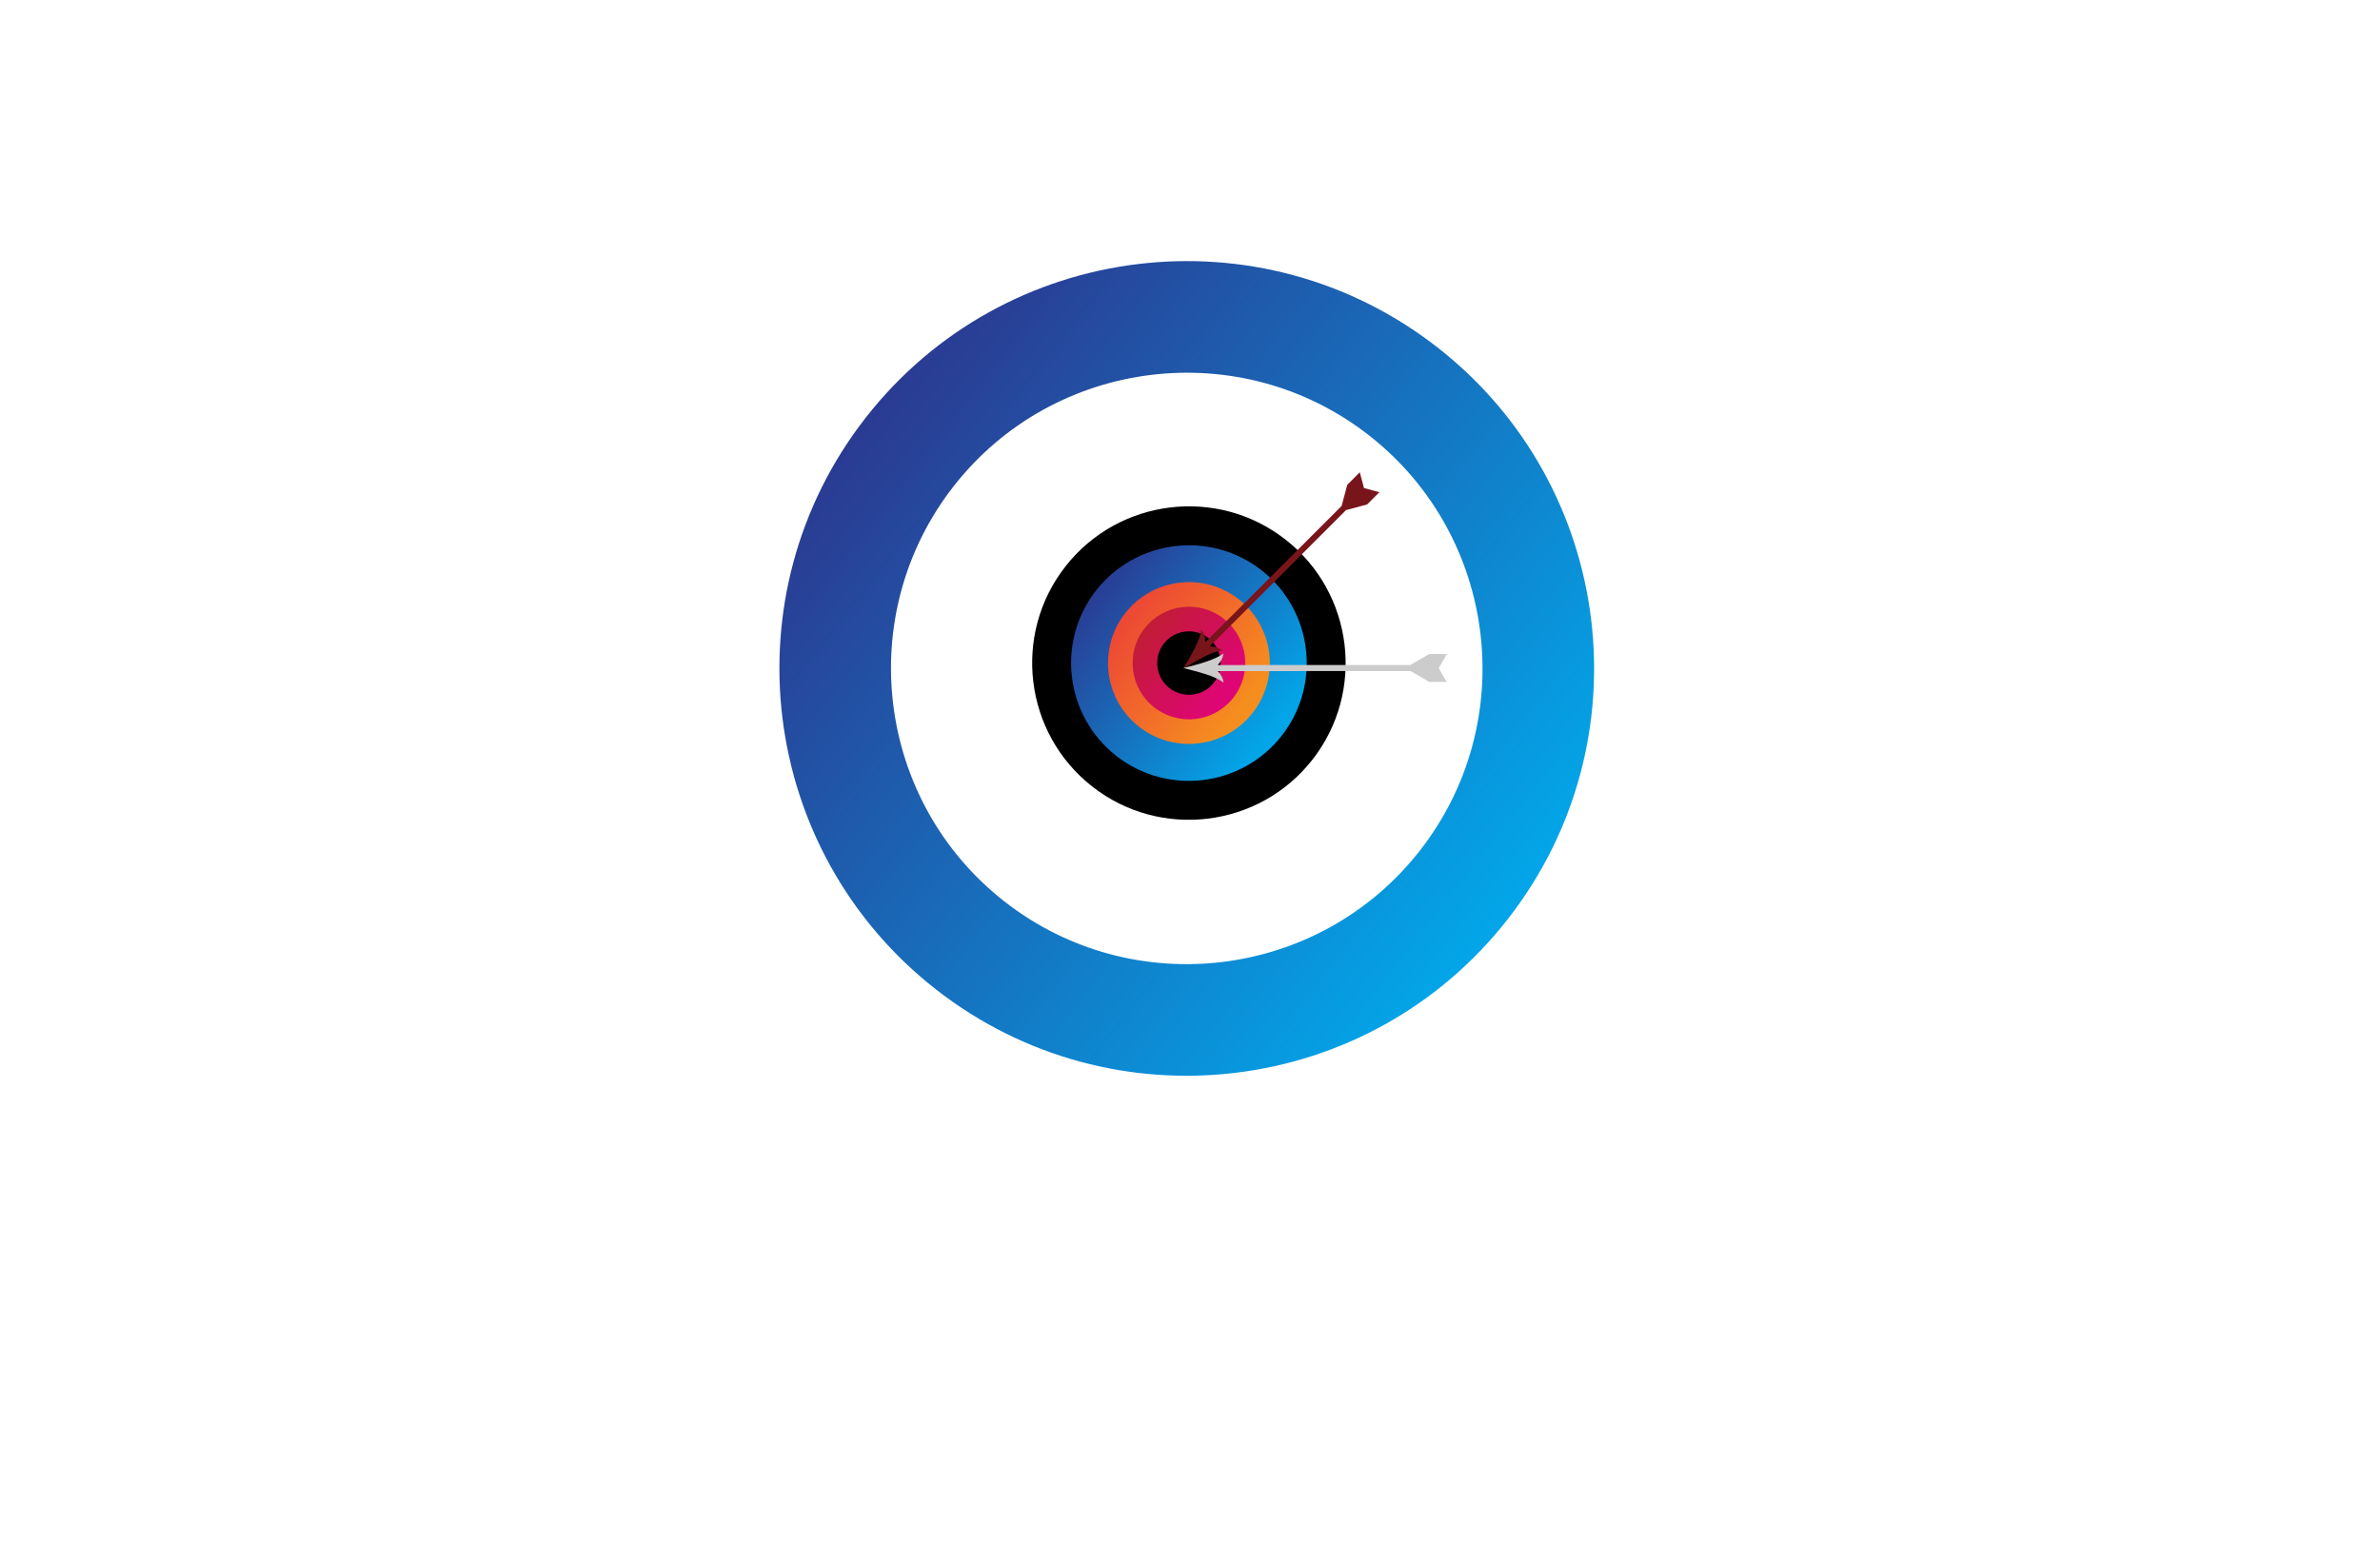 <?xml version="1.0" encoding="utf-8"?>
<!-- Generator: Adobe Illustrator 27.8.1, SVG Export Plug-In . SVG Version: 6.00 Build 0)  -->
<svg version="1.1" id="Layer_1" xmlns="http://www.w3.org/2000/svg" xmlns:xlink="http://www.w3.org/1999/xlink" x="0px" y="0px"
	 viewBox="0 0 350 230" style="enable-background:new 0 0 350 230;" xml:space="preserve">
<style type="text/css">
	.st0{fill:#F2F2A0;}
	.st1{fill:#A0F2B9;}
	.st2{fill:#F4D79F;}
	.st3{fill:#FFFB66;}
	.st4{fill:#4FFFFF;}
	.st5{fill:#A0D3F2;}
	.st6{fill:#E0F2A0;}
	.st7{fill:#A0F2DC;}
	.st8{fill:#492D00;}
	.st9{fill:#FFFBB8;}
	.st10{fill:url(#SVGID_1_);}
	.st11{fill:url(#SVGID_00000162348578582168831130000016293031490336519091_);}
	.st12{fill:url(#SVGID_00000026137323437091978660000014465710524799701384_);}
	.st13{fill-rule:evenodd;clip-rule:evenodd;fill:url(#SVGID_00000161608123400535035750000012661270048060338051_);}
	.st14{fill:url(#SVGID_00000078013223205264628280000009357827689765875876_);}
	.st15{fill-rule:evenodd;clip-rule:evenodd;fill:url(#SVGID_00000005963399362724111060000017300385846694391960_);}
	.st16{fill:url(#SVGID_00000008854877773055974080000005058773897436764057_);}
	.st17{fill:url(#SVGID_00000148621341258357012840000001197263176736854187_);}
	.st18{fill:url(#SVGID_00000117651500872446541940000017520812259441513097_);}
	.st19{fill:url(#SVGID_00000170269472975565344430000004813387682042318503_);}
	.st20{fill:url(#SVGID_00000075883843961511847920000000478368935993201579_);}
	.st21{fill:url(#SVGID_00000094612322822685407360000007994912491445788560_);}
	.st22{fill:url(#SVGID_00000171702038474574535580000016123122764773478043_);}
	.st23{fill:url(#SVGID_00000091726359647069713150000017774335583353514651_);}
	.st24{fill:url(#SVGID_00000129184133346520656290000004232828160400099495_);}
	.st25{fill:url(#SVGID_00000098912338042037033370000016317845257915720109_);}
	.st26{fill:url(#SVGID_00000181086748646688693450000010284553761542173613_);}
	.st27{fill:url(#SVGID_00000097471486479153952870000001767179089950583449_);}
	.st28{fill:#FFFFFF;}
	.st29{fill:url(#SVGID_00000016756866994077675810000003747688662481809842_);}
	.st30{fill:url(#SVGID_00000008116172360040934320000004798114029274745223_);}
	.st31{fill:url(#SVGID_00000062906164346863188730000014237332657086412677_);}
	.st32{fill:url(#SVGID_00000170992748284373174860000000490477918355951289_);}
	.st33{fill:url(#SVGID_00000164478262853731277170000015709071232376177306_);}
	.st34{fill:url(#SVGID_00000102517017979634778310000004484192441689655699_);}
	.st35{fill:#00B5E8;}
	.st36{opacity:0.2;fill:#1F1E21;}
	.st37{fill:url(#SVGID_00000119797890844268254030000004692957117376953736_);}
	.st38{opacity:0.15;}
	.st39{fill:url(#SVGID_00000142874139725265575260000000430962829359755906_);}
	.st40{fill:url(#SVGID_00000011751269916768623930000002980410650932424609_);}
	.st41{fill:url(#SVGID_00000163795405519583289470000012990668932058834080_);}
	.st42{fill:url(#SVGID_00000023966791086821470090000007030645322916289428_);}
	.st43{fill:url(#SVGID_00000066488989541097493360000004959510666615319222_);}
	.st44{fill:url(#SVGID_00000037676100690921813490000003833261966437953203_);}
	.st45{fill:url(#SVGID_00000117672387347379979280000002222778140947054981_);}
	.st46{fill:url(#SVGID_00000031897916089702862200000006548030579183302831_);}
	.st47{fill:url(#SVGID_00000052806759618652152290000010317805255820977333_);}
	.st48{fill:url(#SVGID_00000056422848827240648110000008364347403339054522_);}
	.st49{fill:url(#SVGID_00000031169005567926082640000005261901397963282565_);}
	.st50{fill:url(#SVGID_00000173871987214525886540000005729194966192513977_);}
	.st51{fill:url(#SVGID_00000017493302799739215680000004679788947320265604_);}
	.st52{fill:#78151B;}
	.st53{fill:#CCCCCC;}
</style>
<g>
	
		<linearGradient id="SVGID_1_" gradientUnits="userSpaceOnUse" x1="5376.615" y1="-1141.795" x2="5496.423" y2="-1141.795" gradientTransform="matrix(-0.788 -0.616 -0.616 0.788 3752.753 4347.567)">
		<stop  offset="0" style="stop-color:#03A5E8"/>
		<stop  offset="1" style="stop-color:#2B3991"/>
	</linearGradient>
	<path class="st10" d="M137.61,145.49c26.05,20.38,63.7,15.79,84.09-10.27c20.39-26.06,15.79-63.71-10.26-84.09
		c-26.06-20.39-63.71-15.79-84.1,10.26C106.96,87.45,111.56,125.1,137.61,145.49z M201.34,64.04c18.89,14.78,22.24,42.18,7.45,61.08
		c-14.78,18.89-42.18,22.24-61.08,7.46c-18.9-14.79-22.24-42.19-7.46-61.08C155.04,52.6,182.44,49.26,201.34,64.04z"/>
	<g>
		<path d="M189.05,79.36c10.01,7.83,11.79,22.36,3.95,32.37c-7.83,10.01-22.36,11.79-32.37,3.95c-10.01-7.83-11.79-22.36-3.95-32.37
			C164.52,73.29,179.04,71.52,189.05,79.36z"/>
		
			<linearGradient id="SVGID_00000079472636668936530790000011196491314218911654_" gradientUnits="userSpaceOnUse" x1="5419.424" y1="-1142.612" x2="5454.089" y2="-1142.612" gradientTransform="matrix(-0.788 -0.616 -0.616 0.788 3752.753 4347.567)">
			<stop  offset="0" style="stop-color:#03A5E8"/>
			<stop  offset="1" style="stop-color:#2B3991"/>
		</linearGradient>
		<path style="fill:url(#SVGID_00000079472636668936530790000011196491314218911654_);" d="M164.16,111.17
			c7.52,5.89,18.44,4.56,24.33-2.97c5.89-7.53,4.56-18.44-2.97-24.33c-7.53-5.89-18.44-4.56-24.33,2.97
			C155.3,94.36,156.63,105.28,164.16,111.17z M179.35,91.76c3.17,2.48,3.73,7.08,1.25,10.26c-2.49,3.18-7.08,3.74-10.25,1.25
			c-3.18-2.49-3.74-7.08-1.26-10.26C171.57,89.84,176.17,89.28,179.35,91.76z"/>
		
			<linearGradient id="SVGID_00000136381497447793841780000000901769629478658711_" gradientUnits="userSpaceOnUse" x1="5424.855" y1="-1142.612" x2="5448.659" y2="-1142.612" gradientTransform="matrix(-0.788 -0.616 -0.616 0.788 3752.753 4347.567)">
			<stop  offset="0" style="stop-color:#F68E1F"/>
			<stop  offset="1" style="stop-color:#EC4236"/>
		</linearGradient>
		<path style="fill:url(#SVGID_00000136381497447793841780000000901769629478658711_);" d="M167.51,106.89
			c5.17,4.04,12.66,3.12,16.7-2.04c4.05-5.17,3.13-12.66-2.03-16.71c-5.17-4.05-12.67-3.13-16.71,2.04
			C161.42,95.35,162.34,102.85,167.51,106.89z M179.35,91.76c3.17,2.48,3.73,7.08,1.25,10.26c-2.49,3.18-7.08,3.74-10.25,1.25
			c-3.18-2.49-3.74-7.08-1.26-10.26C171.57,89.84,176.17,89.28,179.35,91.76z"/>
		
			<linearGradient id="SVGID_00000103986825076527636810000017283238992138450869_" gradientUnits="userSpaceOnUse" x1="5428.472" y1="-1142.612" x2="5445.04" y2="-1142.612" gradientTransform="matrix(-0.788 -0.616 -0.616 0.788 3752.753 4347.567)">
			<stop  offset="0" style="stop-color:#DE0674"/>
			<stop  offset="1" style="stop-color:#BF1E2F"/>
		</linearGradient>
		<path style="fill:url(#SVGID_00000103986825076527636810000017283238992138450869_);" d="M169.74,104.04
			c3.6,2.81,8.81,2.18,11.63-1.42c2.82-3.6,2.18-8.82-1.42-11.63c-3.6-2.82-8.82-2.18-11.63,1.42
			C165.5,96.01,166.14,101.23,169.74,104.04z M177.72,93.84c2.03,1.59,2.38,4.52,0.8,6.55c-1.58,2.03-4.52,2.39-6.55,0.8
			c-2.03-1.59-2.39-4.53-0.8-6.55C172.75,92.61,175.69,92.26,177.72,93.84z"/>
		<path class="st52" d="M197.89,75.07l0.01-0.04l3.15-0.84l1.8-1.8l-2.26-0.61l-0.62-2.32l-1.84,1.84l-0.83,3.11l-0.02,0.01
			c0,0,0,0.01,0,0.01l-20.01,20.01c-0.04-0.8-0.21-1.29-0.61-1.81c-0.2,1.62-1.63,3.99-2.64,5.69c1.71-1,4.09-2.51,5.68-2.64
			c-0.44-0.4-0.99-0.58-1.79-0.62l19.98-19.98C197.87,75.08,197.88,75.08,197.89,75.07z"/>
		<path class="st53" d="M207.35,98.69l0.04-0.02l2.82,1.63l2.54,0l-1.17-2.03l1.2-2.08l-2.6,0l-2.79,1.61l-0.02-0.01
			c0,0-0.01,0.01-0.01,0.01l-28.29,0.01c0.54-0.6,0.76-1.06,0.85-1.71c-1.29,1-3.97,1.67-5.89,2.15c1.92,0.51,4.67,1.12,5.89,2.15
			c-0.03-0.6-0.3-1.11-0.83-1.7l28.26-0.01C207.33,98.68,207.34,98.69,207.35,98.69z"/>
	</g>
</g>
</svg>
